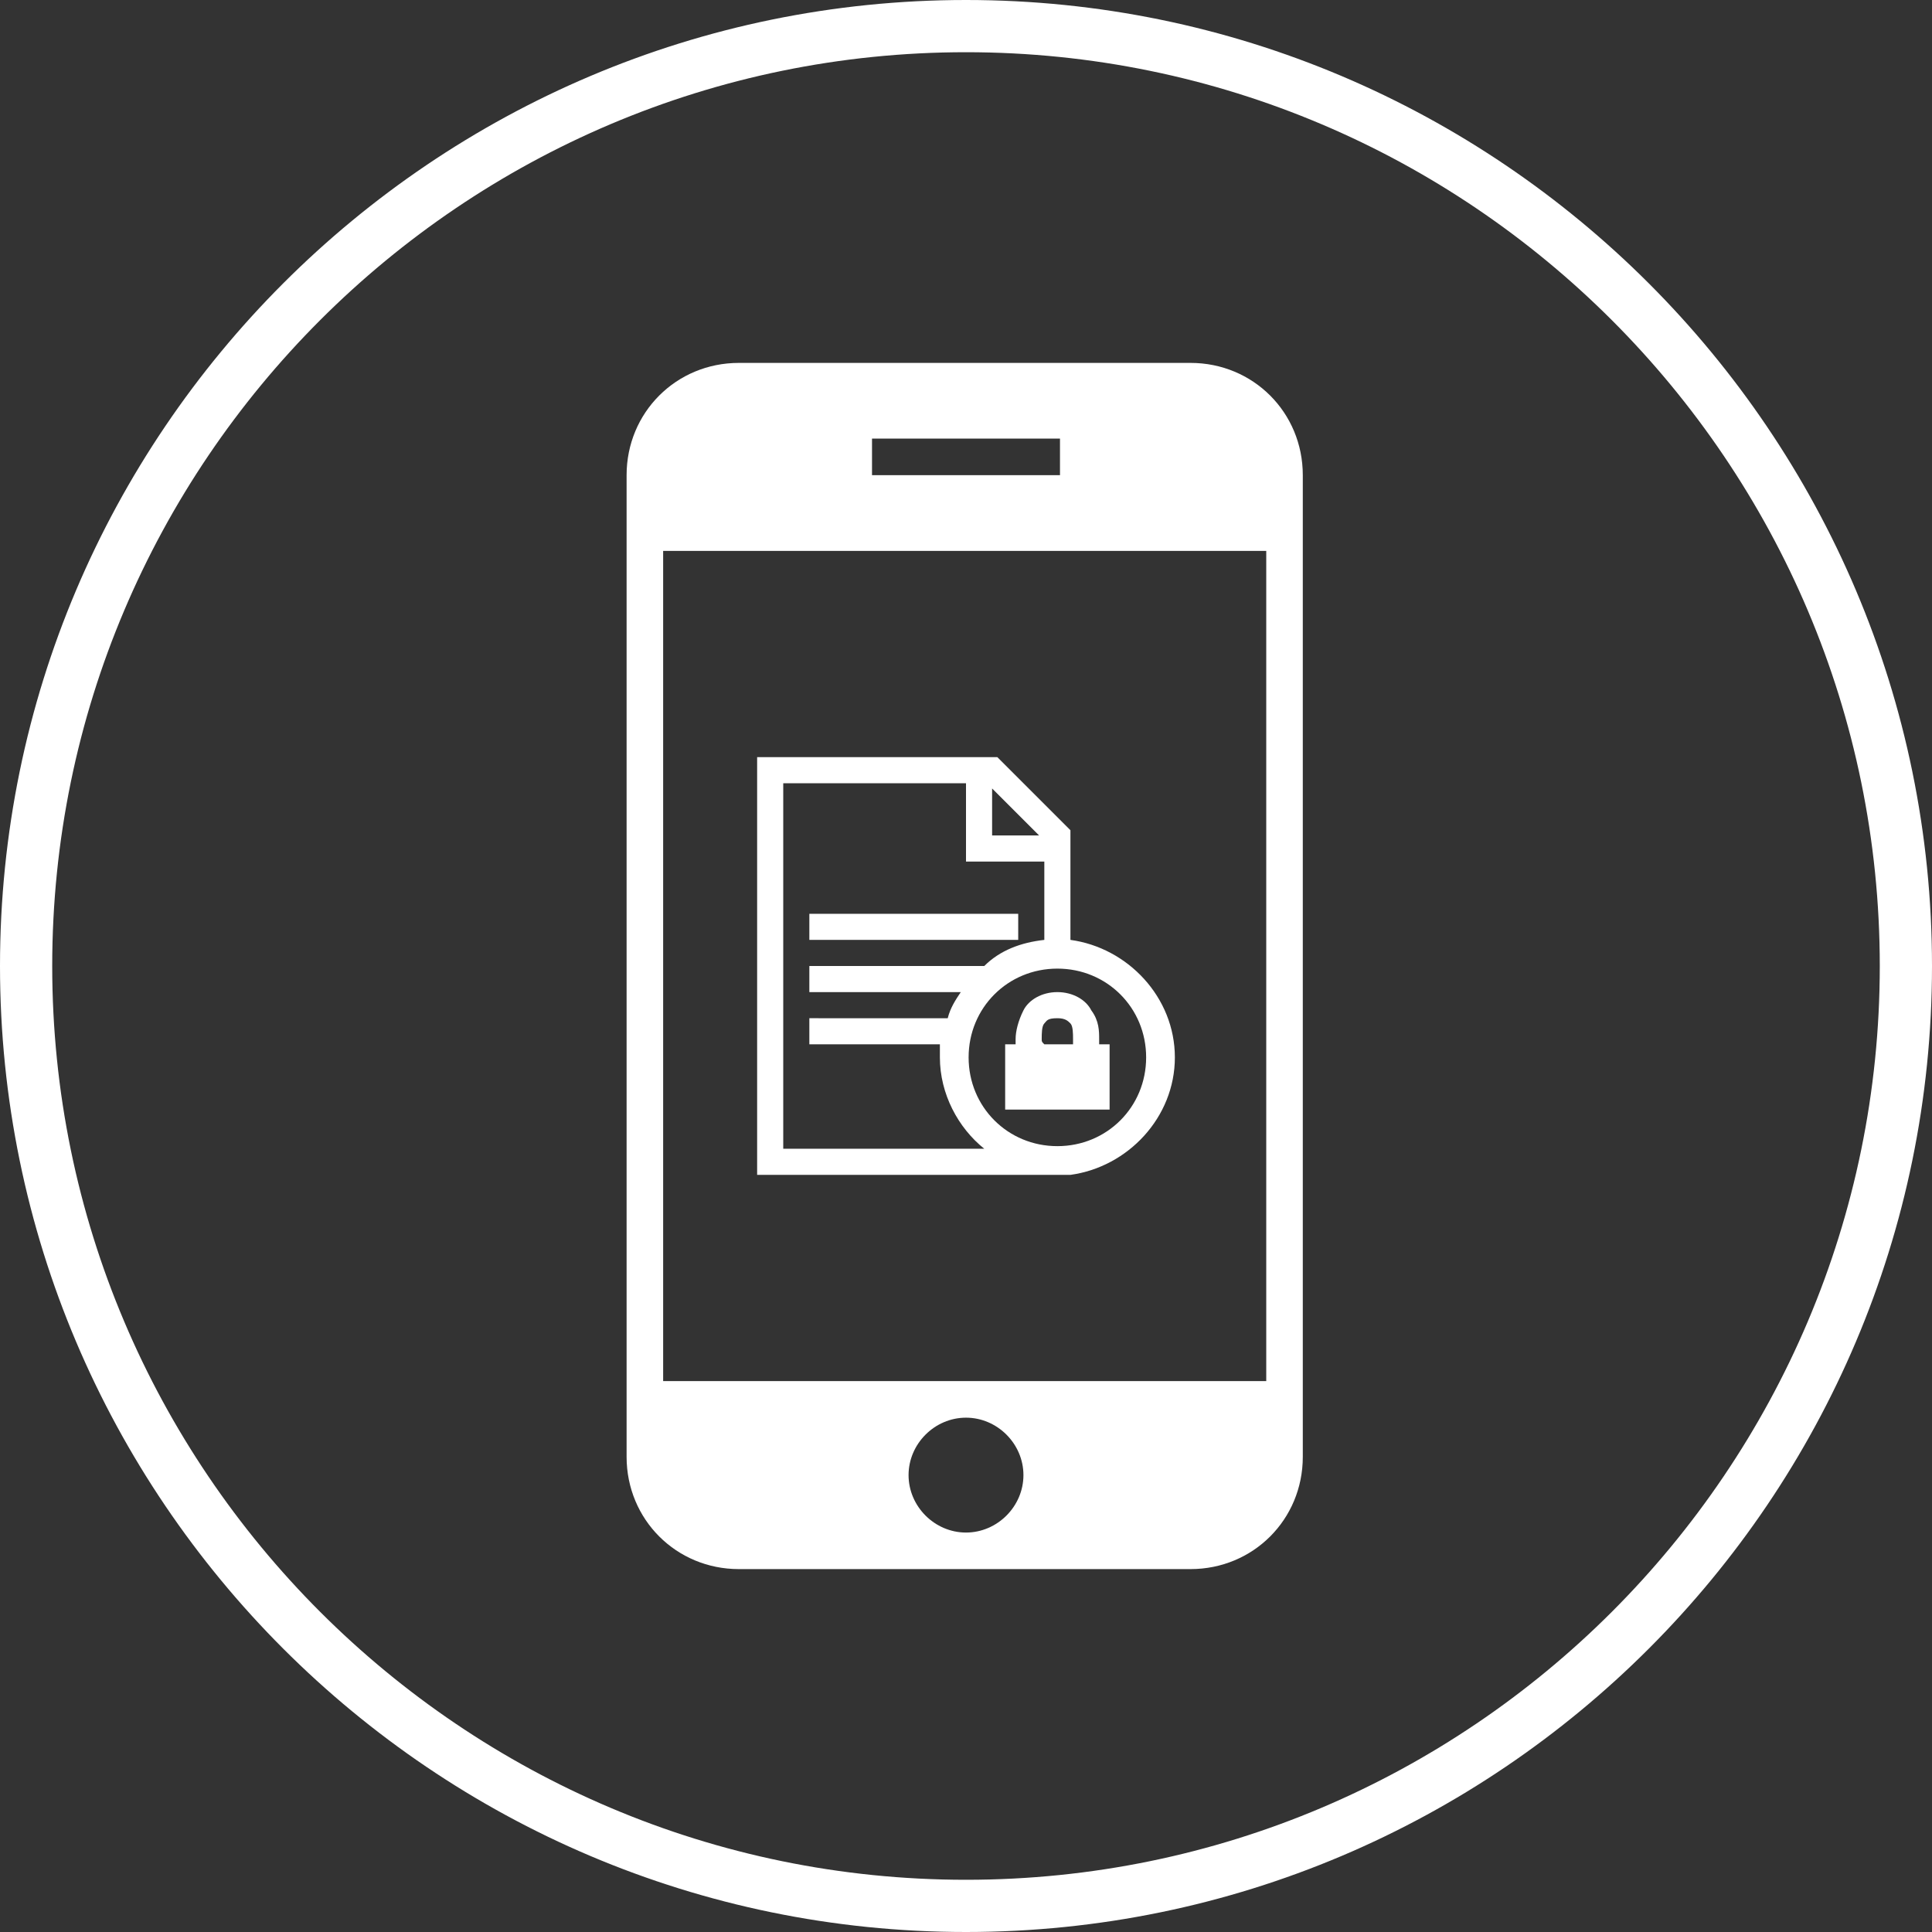 <?xml version="1.0" encoding="utf-8"?>
<!-- Generator: Adobe Illustrator 21.0.2, SVG Export Plug-In . SVG Version: 6.00 Build 0)  -->
<svg version="1.1" id="Layer_1" xmlns="http://www.w3.org/2000/svg" xmlns:xlink="http://www.w3.org/1999/xlink" x="0px" y="0px"
	 viewBox="0 0 74 74" style="enable-background:new 0 0 74 74;" xml:space="preserve">
<rect x="0" y="0" width="74" height="74" fill="#333333" stroke="none"/>
<style type="text/css">
	.st0{fill:#FFFFFF;}
</style>
<title>Cloud &amp;amp; Infrastructure Services</title>
<path class="st0" d="M37,74C16.6,74,0,57.4,0,37C0,16.6,16.6,0,37,0c20.4,0,37,16.6,37,37C74,57.4,57.4,74,37,74z M37,2
	C17.7,2,2,17.7,2,37s15.7,35,35,35s35-15.7,35-35S56.3,2,37,2z"/>
<path class="st0" d="M25.4,21.1h23.1v31.8H25.4V21.1z M33.4,16.8h7.2v1.4h-7.2V16.8z M37,58.7c-1.2,0-2.2-1-2.2-2.2s1-2.2,2.2-2.2
	s2.2,1,2.2,2.2S38.2,58.7,37,58.7z M28.3,60.1h17.3c2.4,0,4.3-1.9,4.3-4.3V18.2c0-2.4-1.9-4.3-4.3-4.3H28.3c-2.4,0-4.3,1.9-4.3,4.3
	v37.6C24,58.2,25.9,60.1,28.3,60.1z"/>
<g id="document_x5F_text_x5F_security">
	<path class="st0" d="M41,36v-4.2L38.2,29H29v16h12v0c2.2-0.3,4-2.2,4-4.5C45,38.2,43.2,36.3,41,36z M38,30.2l1.8,1.8H38V30.2z
		 M30,44V30h7v3h3v3c-0.9,0.1-1.7,0.4-2.3,1H31v1h5.8c-0.2,0.3-0.4,0.6-0.5,1H31v1h5c0,0.2,0,0.3,0,0.5c0,1.4,0.7,2.7,1.7,3.5H30z
		 M40.5,43.9c-1.9,0-3.4-1.5-3.4-3.4c0-1.9,1.5-3.4,3.4-3.4c1.9,0,3.4,1.5,3.4,3.4C43.9,42.4,42.4,43.9,40.5,43.9z M39,35h-8v1h8V35
		z"/>
	<path class="st0" d="M42.1,40c0-0.1,0-0.1,0-0.2c0-0.3,0-0.7-0.3-1.1c-0.2-0.4-0.7-0.7-1.3-0.7c-0.6,0-1.1,0.3-1.3,0.7
		c-0.2,0.4-0.3,0.8-0.3,1.1c0,0.1,0,0.1,0,0.2h-0.4v2.5h4V40H42.1z M39.9,39.8c0-0.2,0-0.5,0.1-0.6c0.1-0.1,0.1-0.2,0.5-0.2
		c0.3,0,0.4,0.1,0.5,0.2c0.1,0.1,0.1,0.4,0.1,0.6c0,0.1,0,0.1,0,0.2h-1.1C39.9,39.9,39.9,39.9,39.9,39.8z"/>
</g>
</svg>
